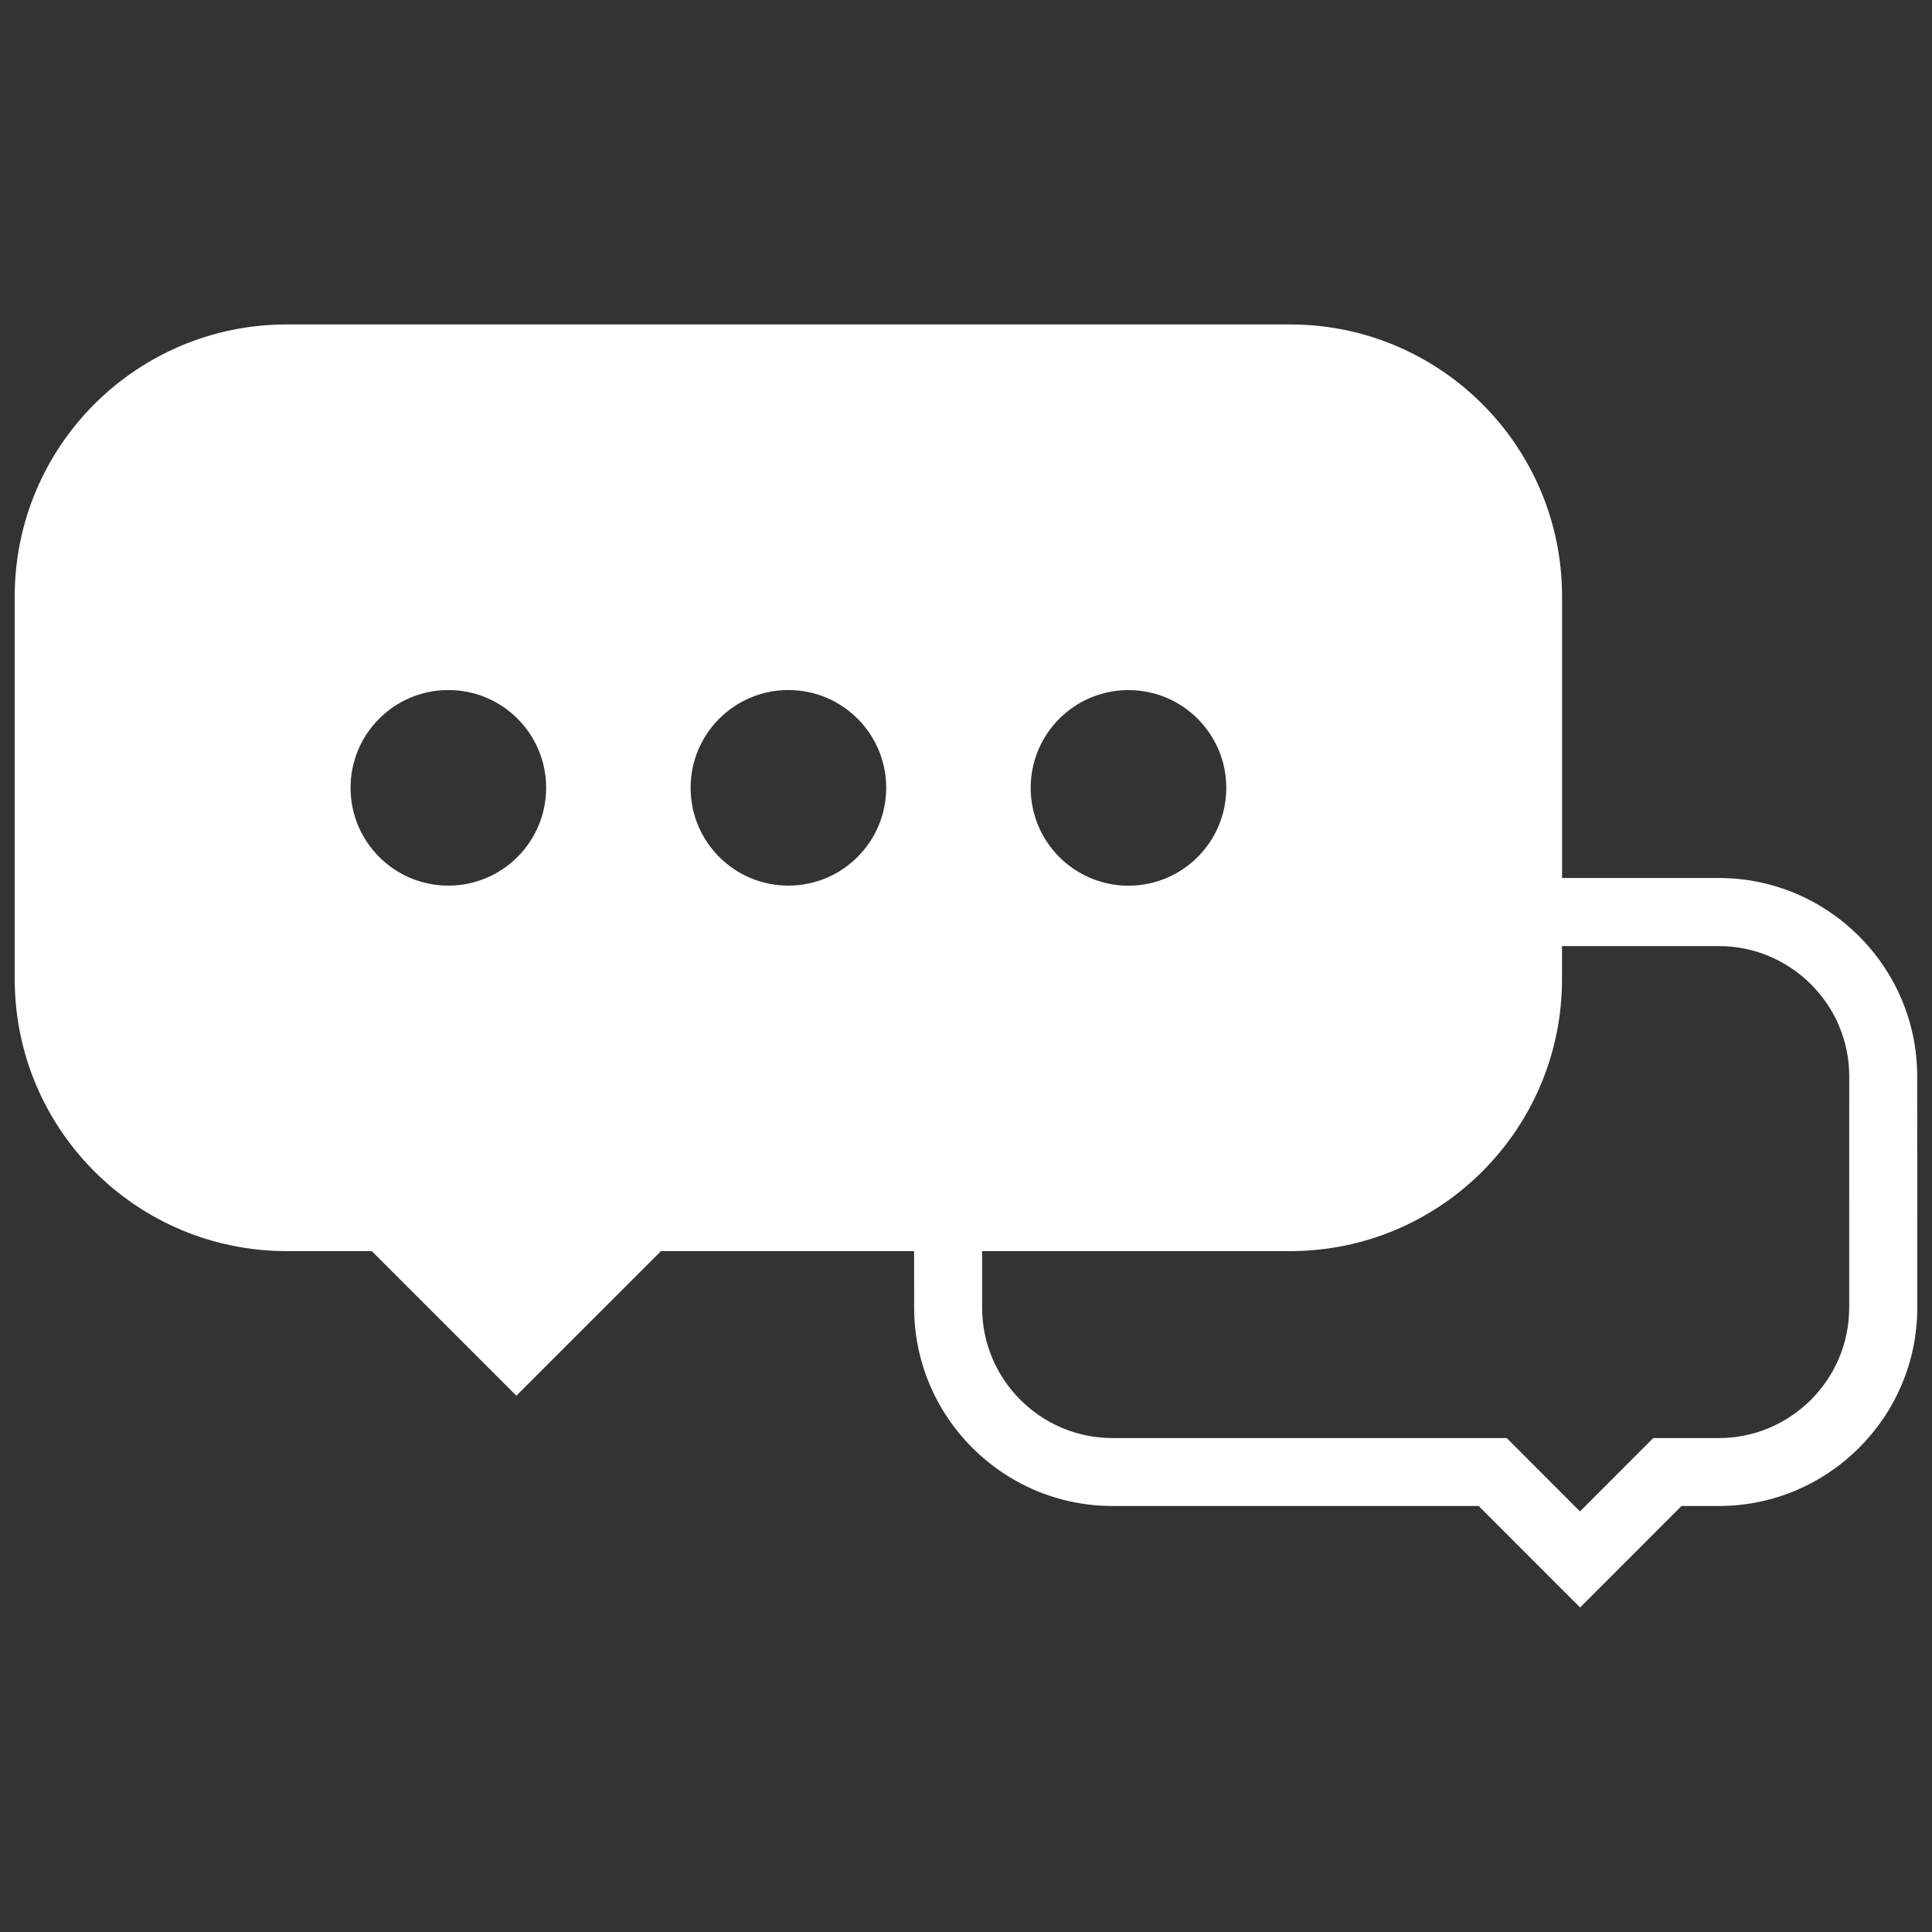<?xml version="1.0" encoding="UTF-8"?>
<svg fill="#FFFFFF" width="100pt" height="100pt" version="1.1" viewBox="0 0 100 100" xmlns="http://www.w3.org/2000/svg">
 <rect x="0" y="0" width="100" height="100" fill="#333333" stroke="none"/>
 <path d="m88.965 45.445h-8.113v-14.57c0-7.777-6.305-14.082-14.078-14.082h-51.93c-7.777 0-14.082 6.305-14.082 14.082v19.801c0 7.777 6.305 14.082 14.082 14.082h4.398l7.484 7.484 7.484-7.484h13.102l0.004 2.922c0 5.664 4.606 10.27 10.27 10.27h18.949l5.25 5.254 5.25-5.254h1.93c5.664 0 10.273-4.606 10.273-10.27l-0.004-11.965c0-5.66-4.606-10.27-10.27-10.27zm-65.758 0.395c-2.797 0-5.062-2.266-5.062-5.062s2.266-5.062 5.062-5.062 5.062 2.266 5.062 5.062c-0.004 2.797-2.269 5.062-5.062 5.062zm35.203-10.121c2.797 0 5.062 2.266 5.062 5.062s-2.266 5.062-5.062 5.062-5.062-2.266-5.062-5.062 2.266-5.062 5.062-5.062zm-17.602 10.121c-2.797 0-5.062-2.266-5.062-5.062s2.266-5.062 5.062-5.062 5.062 2.266 5.062 5.062c-0.004 2.793-2.269 5.062-5.062 5.062zm54.906 21.84c0 3.723-3.027 6.754-6.754 6.754h-3.387l-3.793 3.797-3.793-3.797h-20.402c-3.723 0-6.75-3.027-6.75-6.754v-2.922h-0.004 15.941c7.773 0 14.078-6.305 14.078-14.078v-1.711h8.113c3.723 0 6.754 3.027 6.754 6.746z"/>
</svg>
